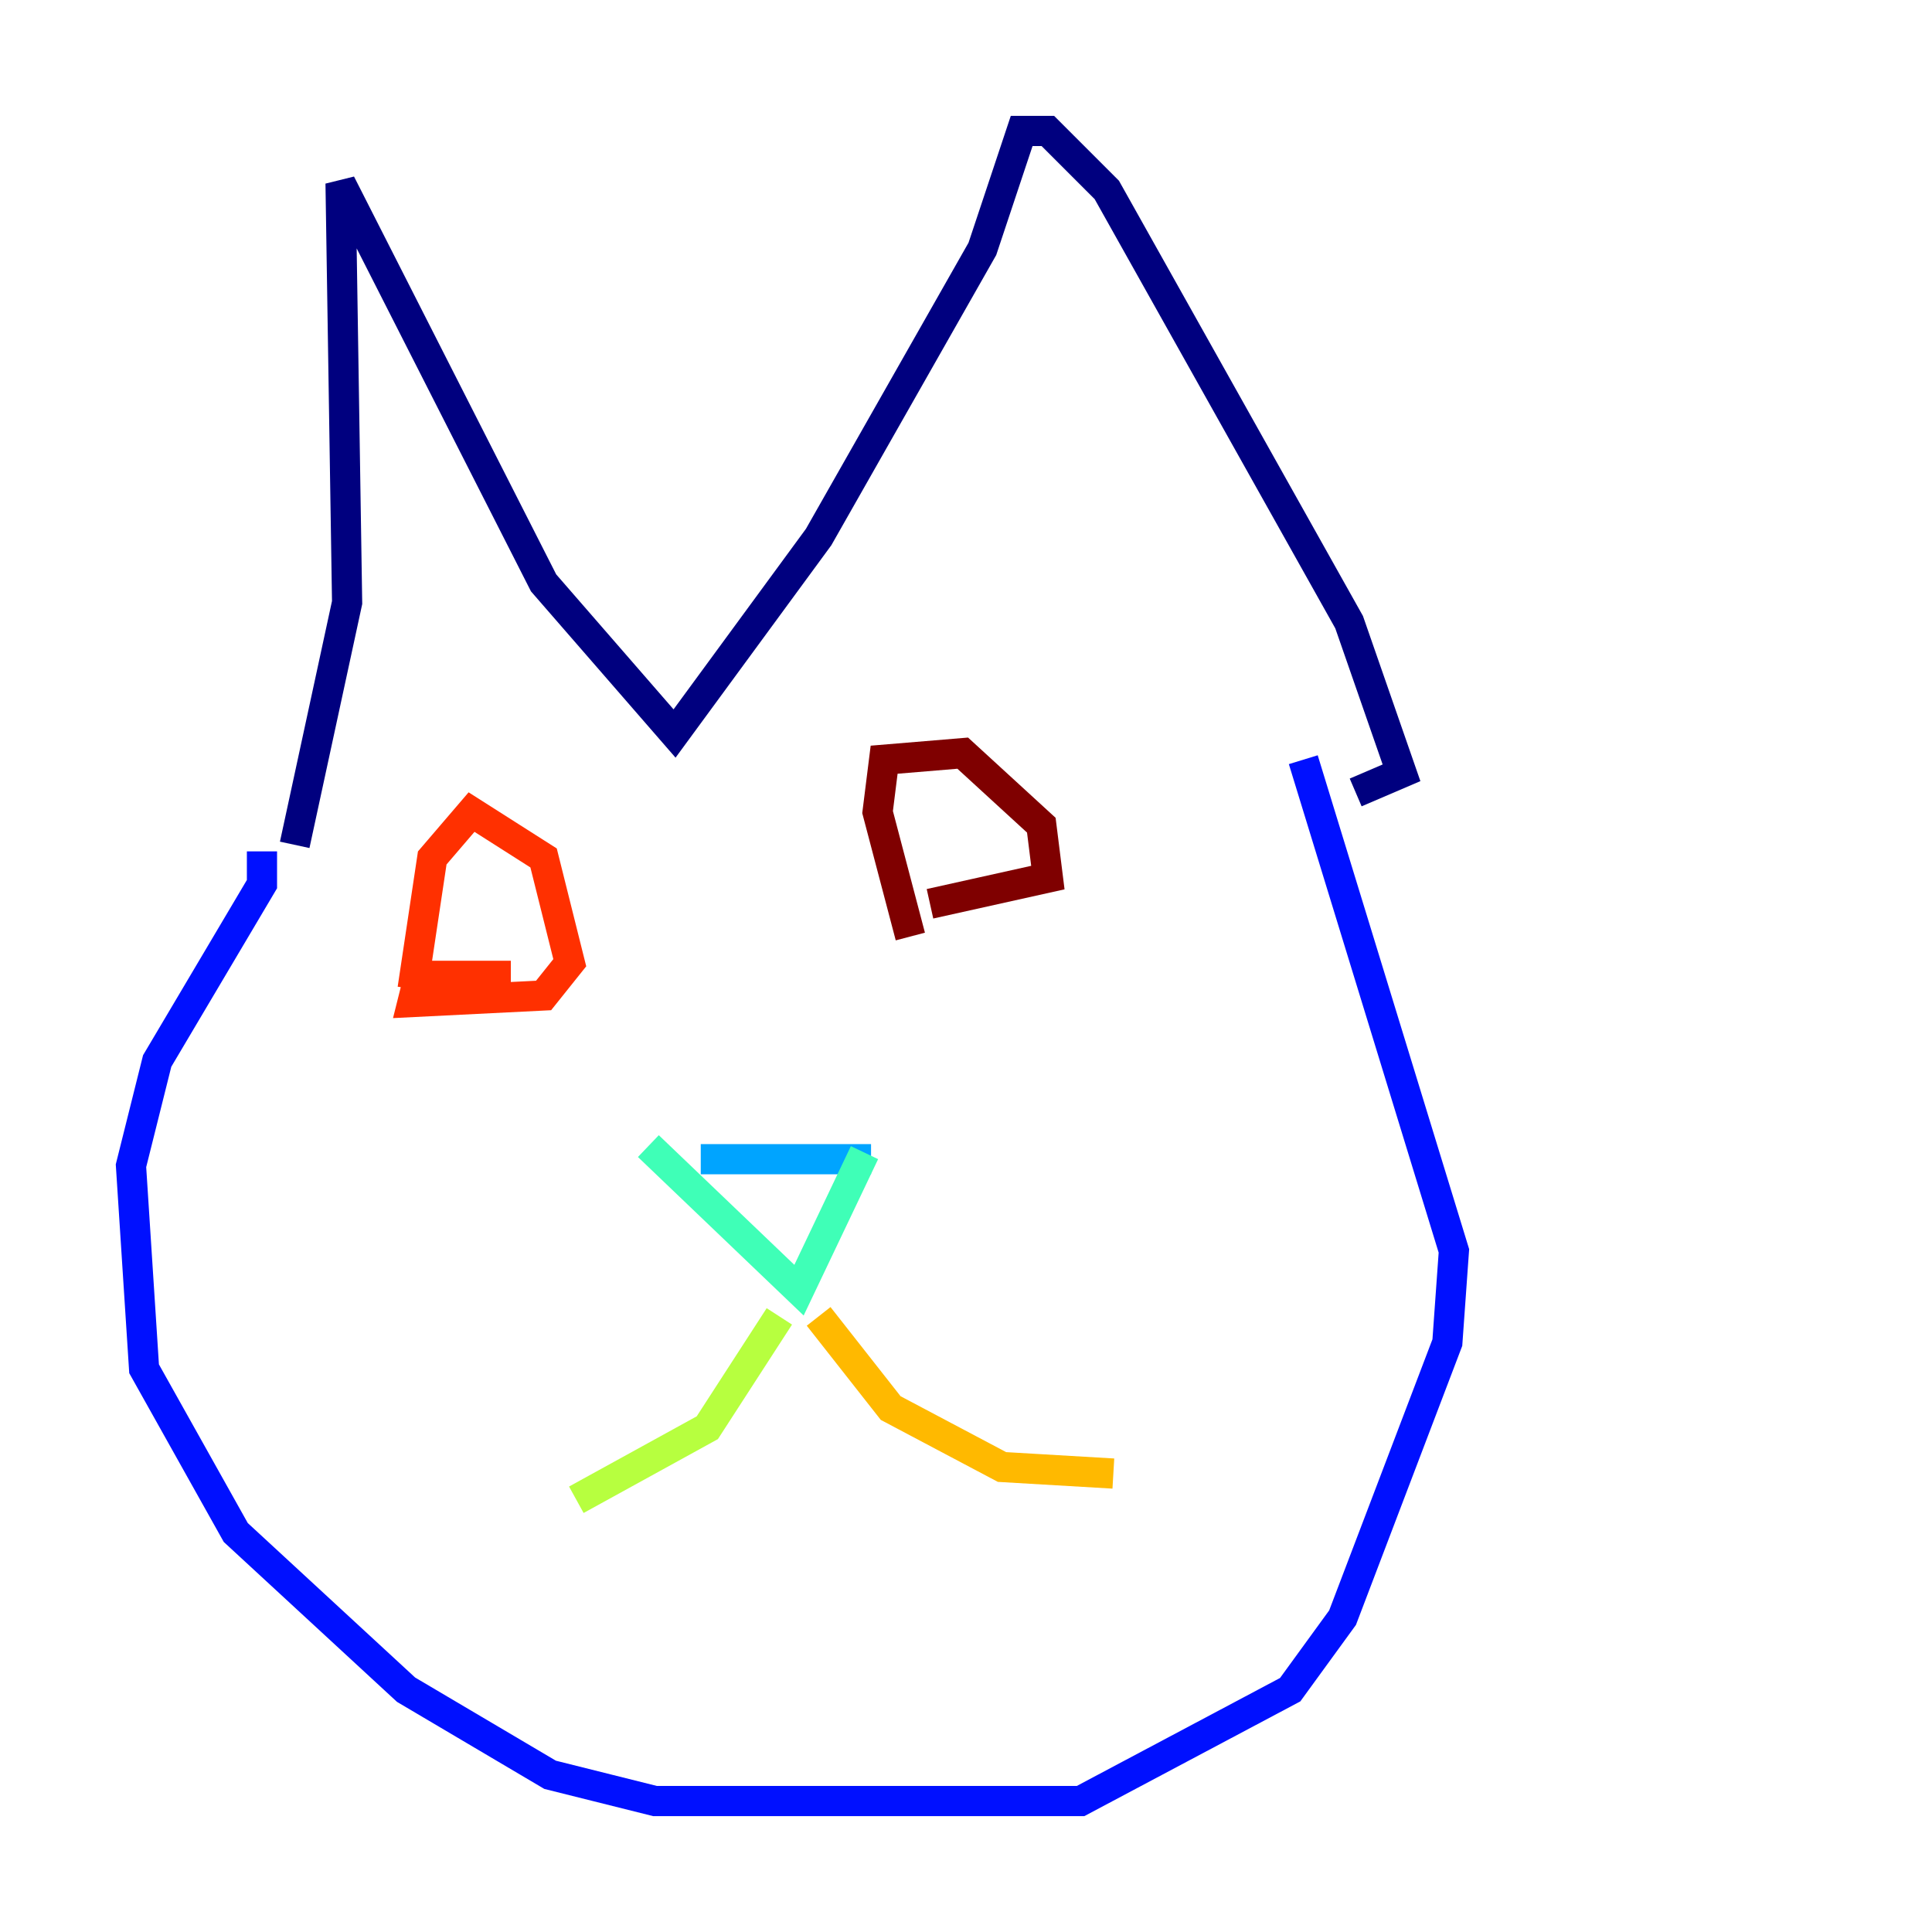 <?xml version="1.0" encoding="utf-8" ?>
<svg baseProfile="tiny" height="128" version="1.2" viewBox="0,0,128,128" width="128" xmlns="http://www.w3.org/2000/svg" xmlns:ev="http://www.w3.org/2001/xml-events" xmlns:xlink="http://www.w3.org/1999/xlink"><defs /><polyline fill="none" points="19.525,55.973 22.997,39.919 22.563,12.149 36.014,38.617 44.691,48.597 54.237,35.58 65.085,16.488 67.688,8.678 69.424,8.678 73.329,12.583 89.383,41.22 92.854,51.2 89.817,52.502" stroke="#00007f" stroke-width="2" /><polyline fill="none" points="17.356,56.407 17.356,58.576 10.414,70.291 8.678,77.234 9.546,90.685 15.62,101.532 26.902,111.946 36.447,117.586 43.39,119.322 71.593,119.322 85.478,111.946 88.949,107.173 95.891,88.949 96.325,82.875 86.346,50.332" stroke="#0010ff" stroke-width="2" /><polyline fill="none" points="46.427,76.8 57.709,76.8" stroke="#00a4ff" stroke-width="2" /><polyline fill="none" points="42.956,75.932 52.936,85.478 57.275,76.366" stroke="#3fffb7" stroke-width="2" /><polyline fill="none" points="51.634,87.214 46.861,94.59 38.183,99.363" stroke="#b7ff3f" stroke-width="2" /><polyline fill="none" points="54.237,87.214 59.01,93.288 66.386,97.193 73.763,97.627" stroke="#ffb900" stroke-width="2" /><polyline fill="none" points="27.336,65.519 28.637,56.841 31.241,53.803 36.014,56.841 37.749,63.783 36.014,65.953 27.336,66.386 27.77,64.651 33.844,64.651" stroke="#ff3000" stroke-width="2" /><polyline fill="none" points="60.312,62.047 58.142,53.803 58.576,50.332 63.783,49.898 68.99,54.671 69.424,58.142 61.614,59.878" stroke="#7f0000" stroke-width="2" /></svg>